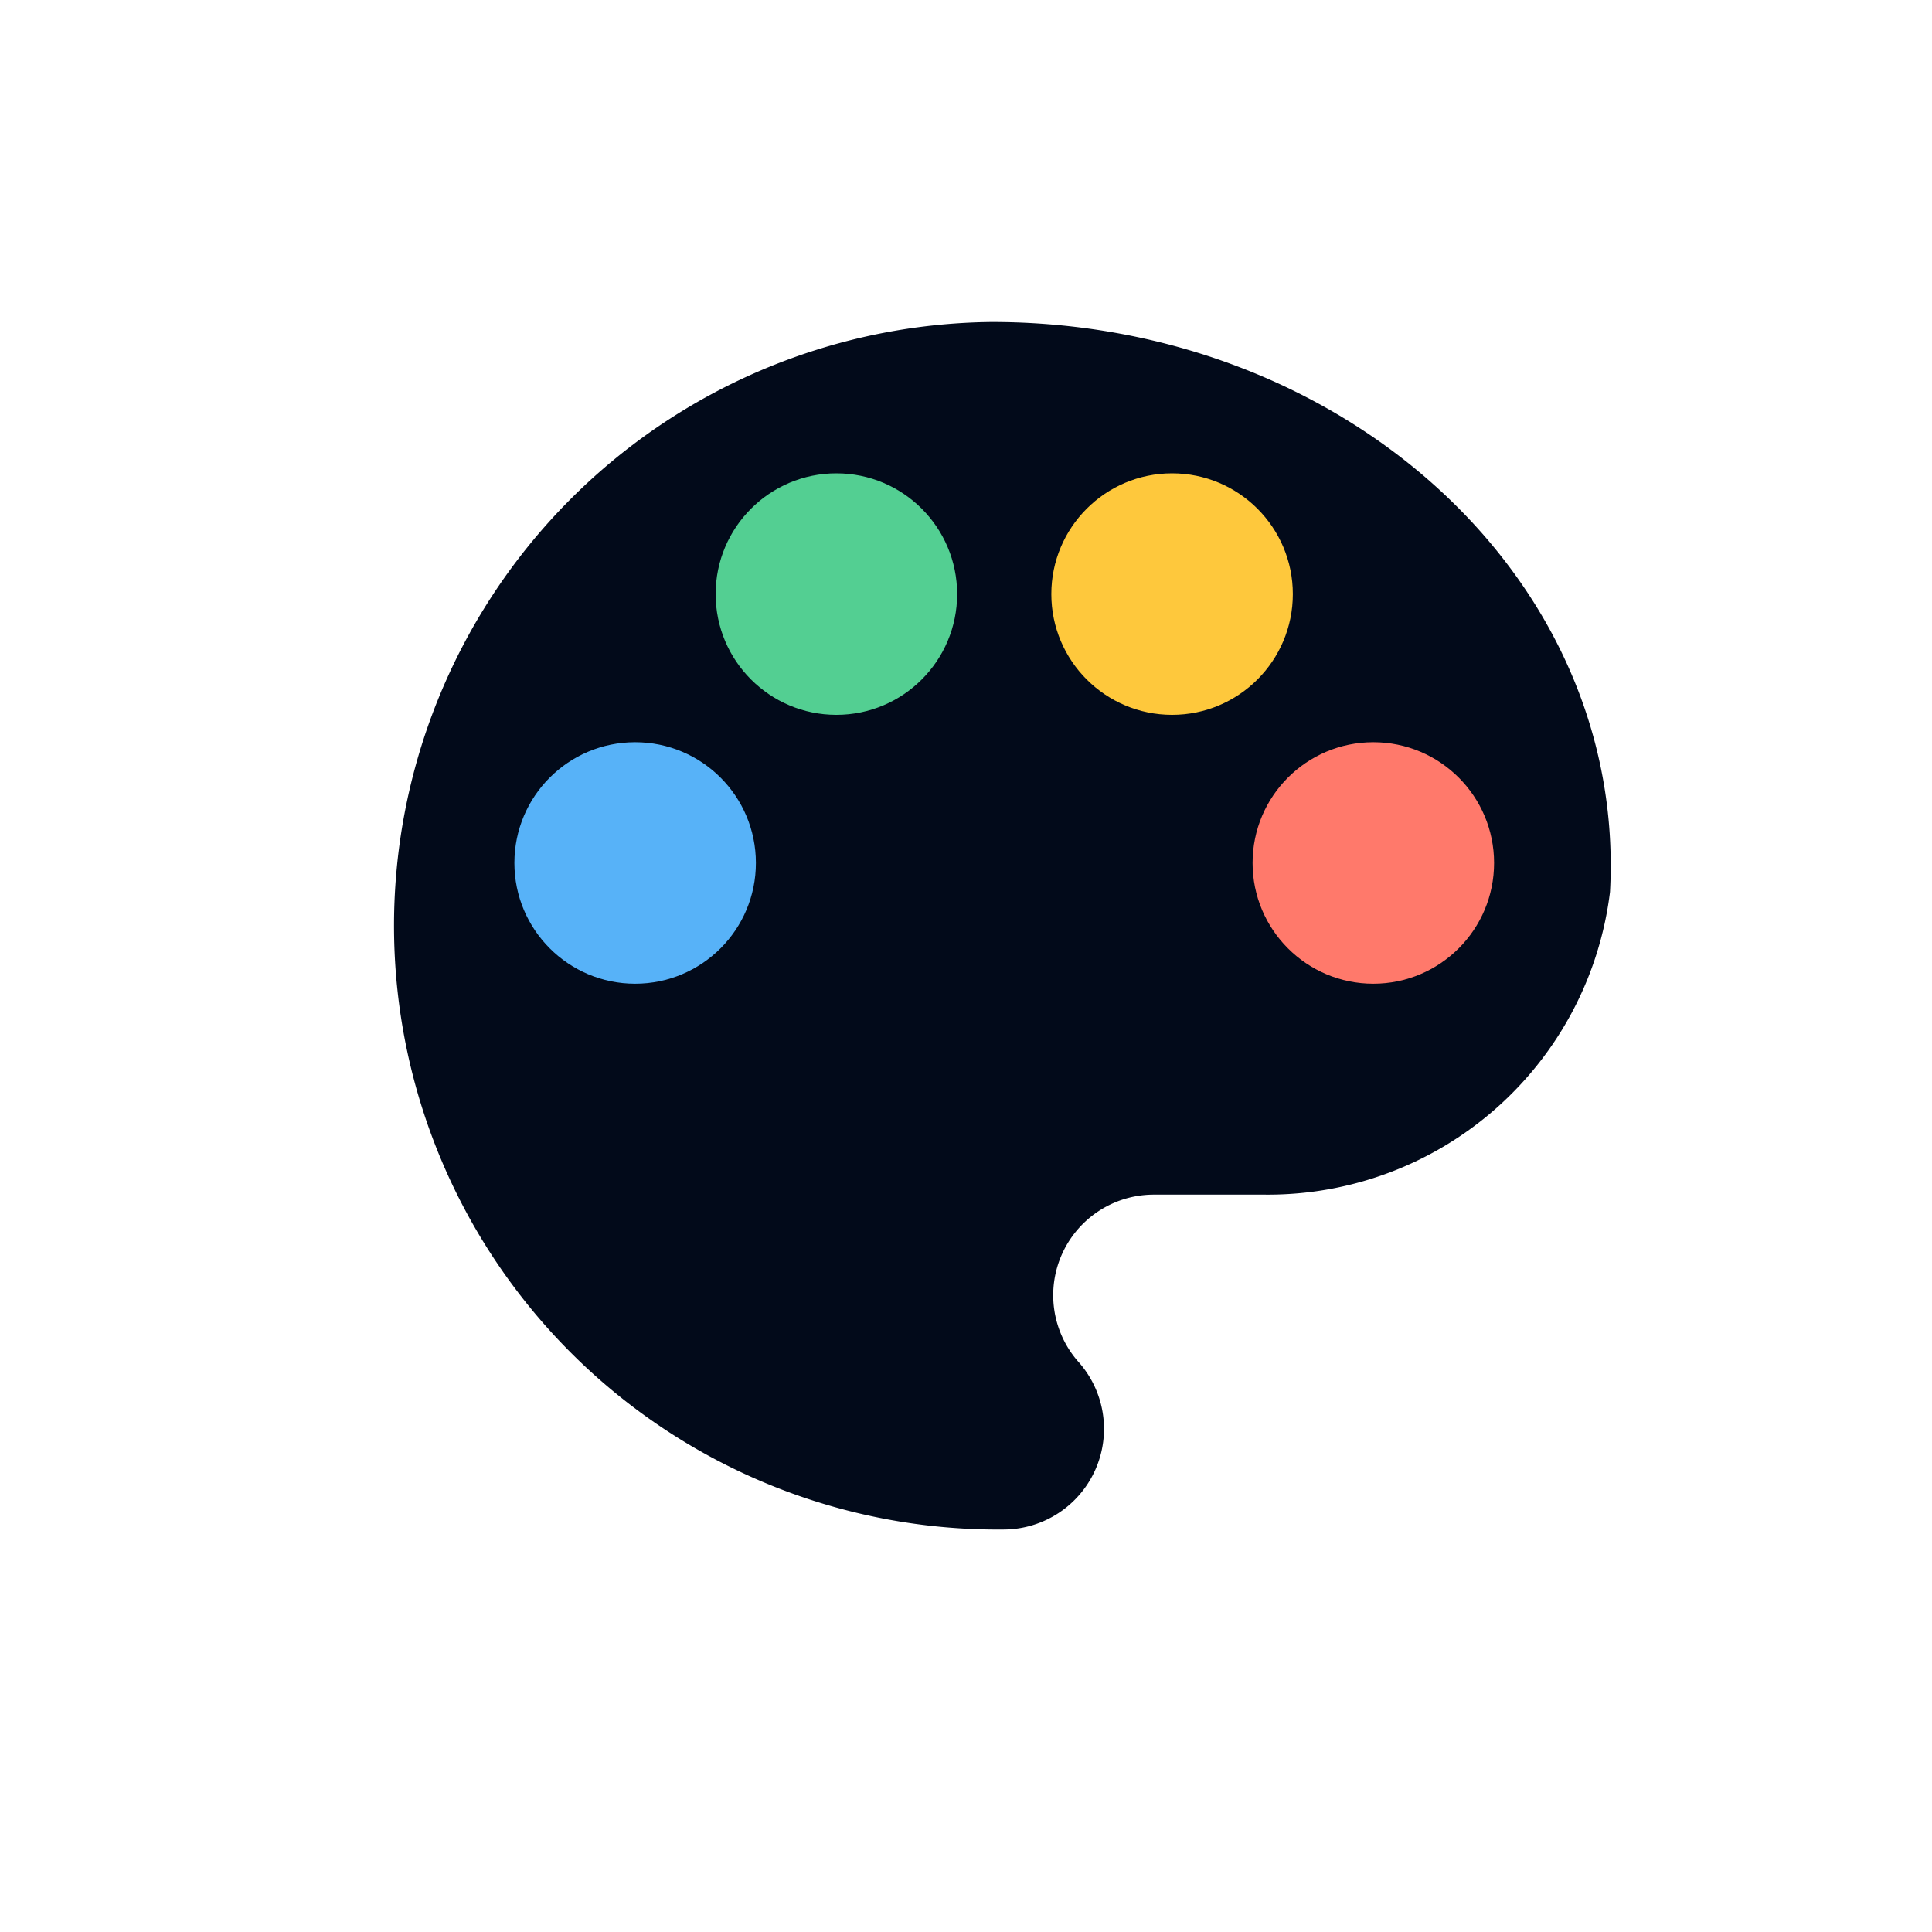 <svg xmlns="http://www.w3.org/2000/svg" xmlns:xlink="http://www.w3.org/1999/xlink" viewBox="0 0 24 24">
    <defs>
        <style>
            .b {
            fill: #020a1a;
            }

            .c {
            fill: #57b2f8;
            }

            .d {
            fill: #53cf92;
            }

            .e {
            fill: #fec83c;
            }

            .f {
            fill: #ff796b;
            }
        </style>
    </defs>
    <title>art</title>
    <path class="b" d="M12.32,4a7.5,7.5,0,0,0,.15,15,1.25,1.25,0,0,0,.92-2.09,1.25,1.25,0,0,1,.93-2.07h1.4A4.28,4.28,0,0,0,20,11.08C20.21,7.18,16.68,4,12.32,4Z" />
    <circle class="c" cx="7.89" cy="10.72" r="1.5" />
    <circle class="d" cx="10.39" cy="7.38" r="1.5" />
    <circle class="e" cx="14.56" cy="7.38" r="1.5" />
    <circle class="f" cx="17.06" cy="10.72" r="1.5" />
</svg>
